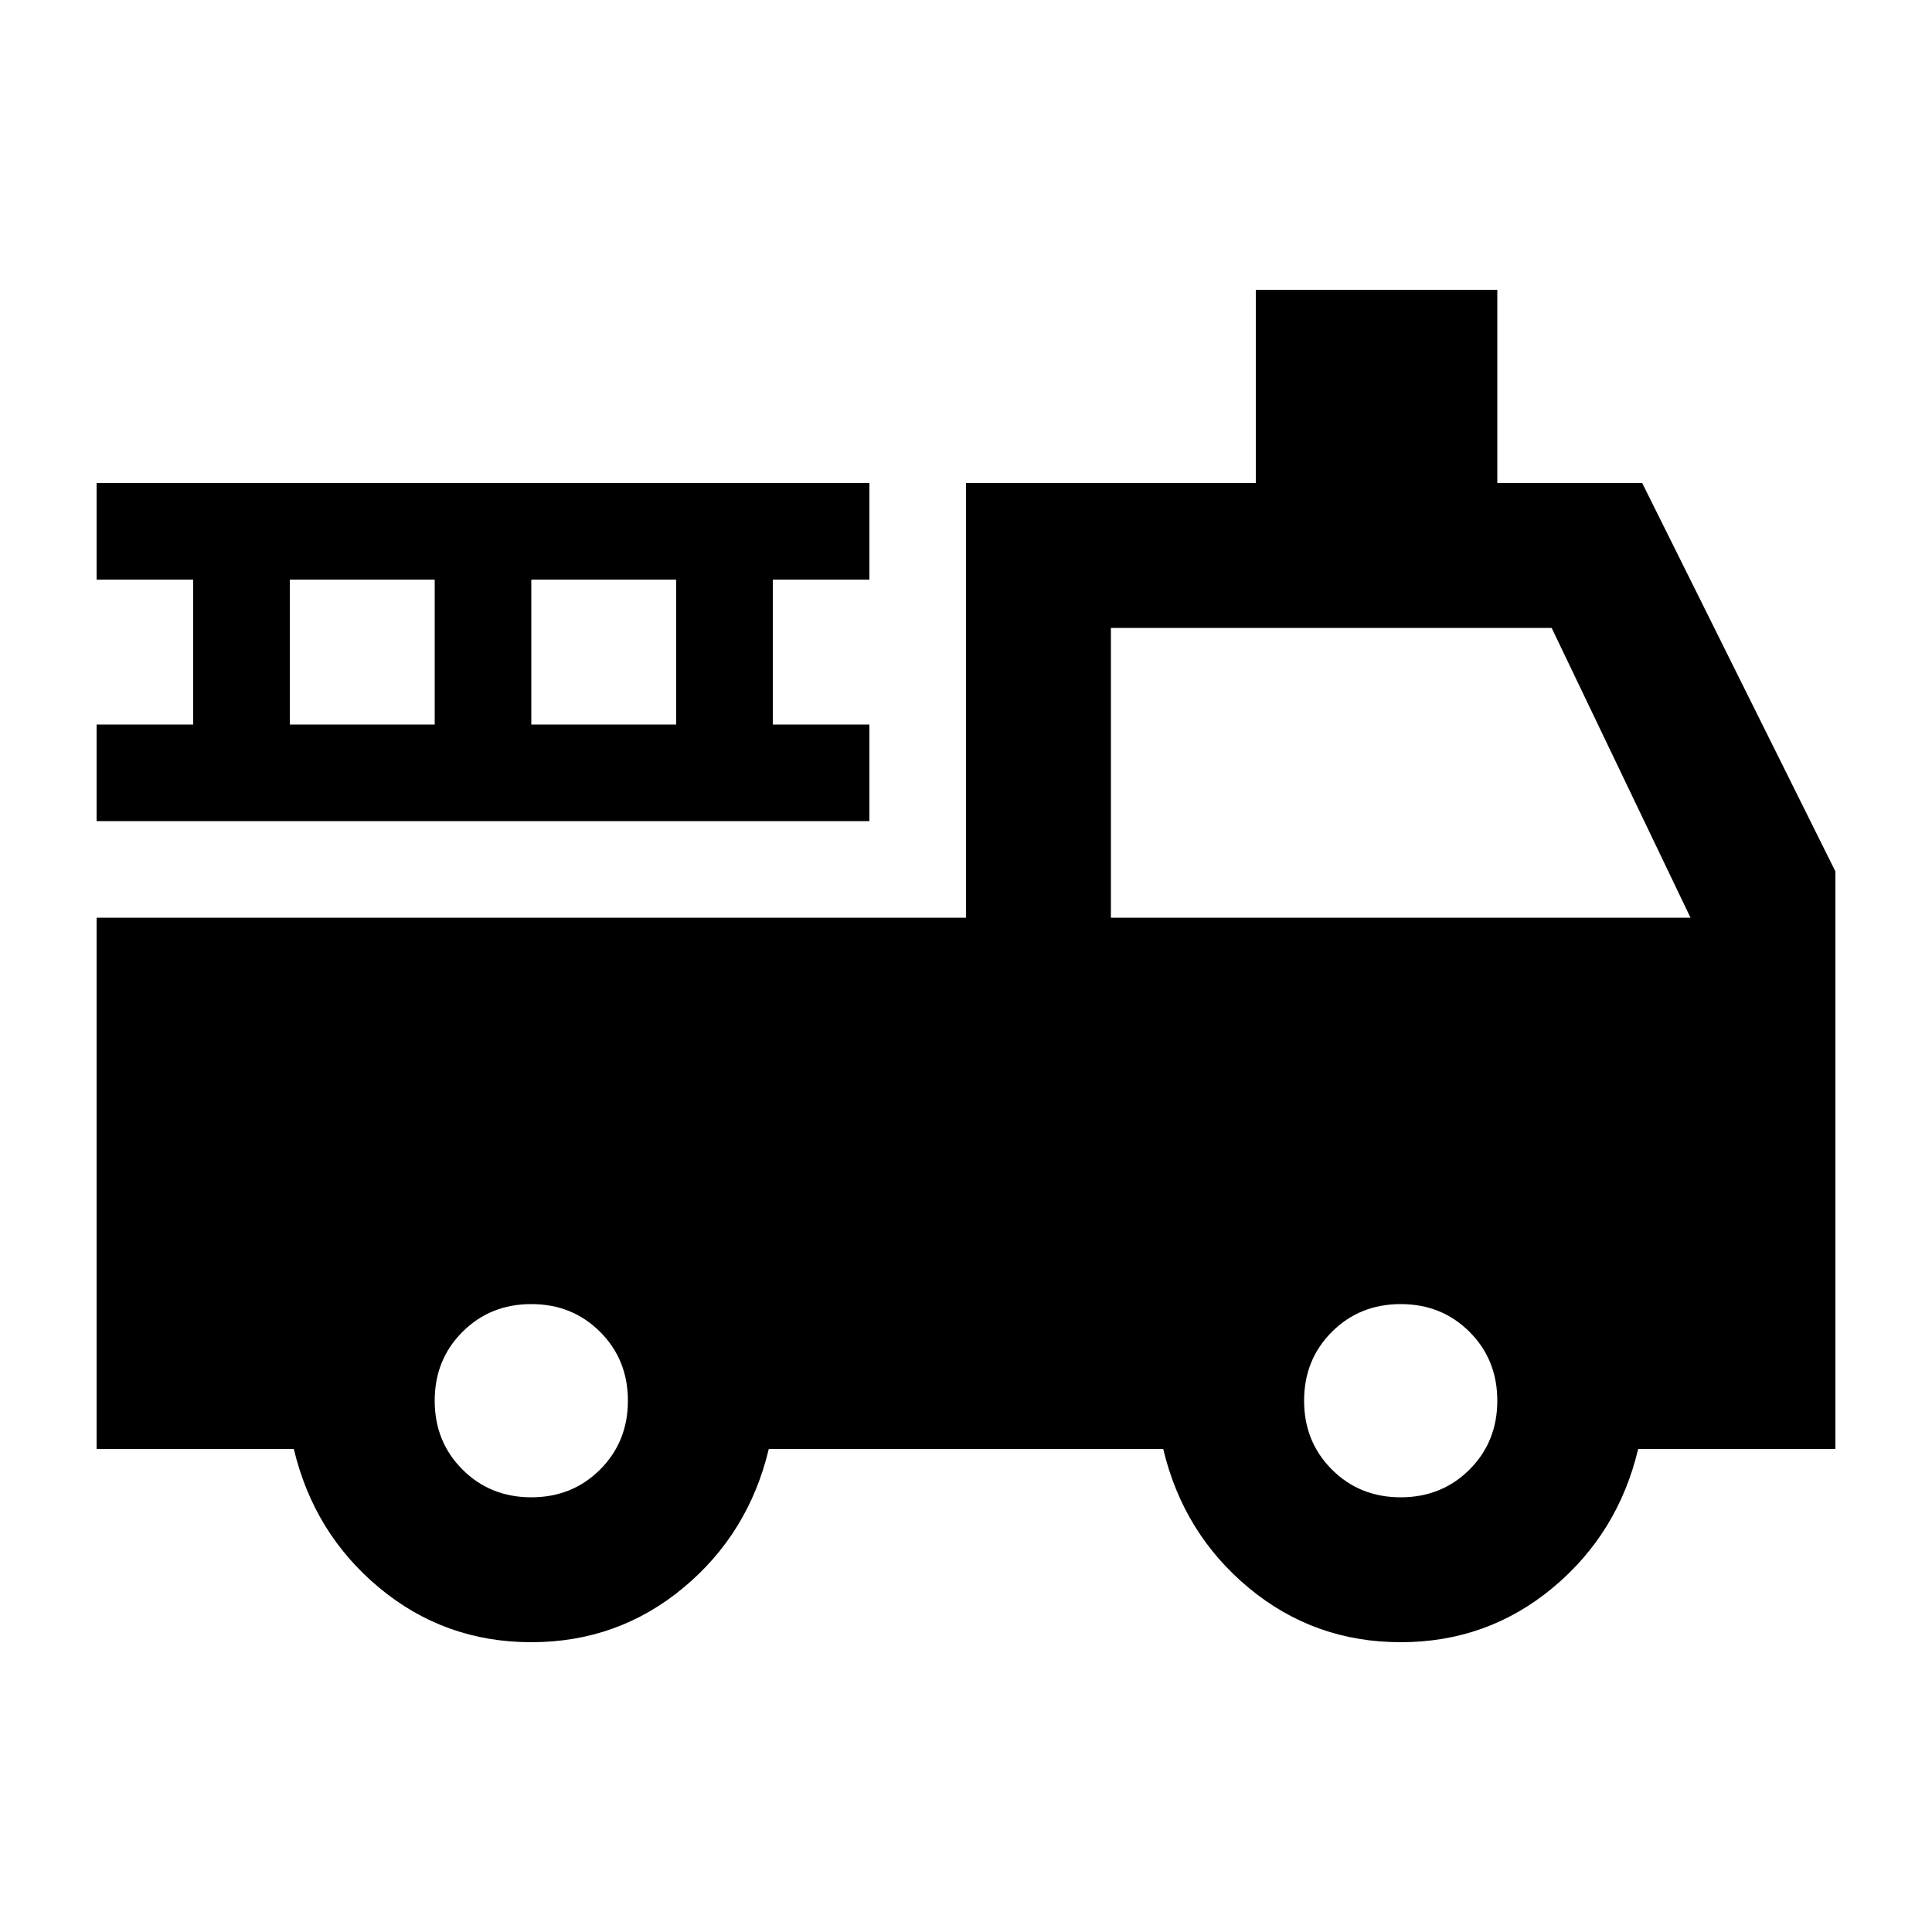 <svg xmlns="http://www.w3.org/2000/svg" height="20" viewBox="0 -960 960 960" width="20"><path d="M264-144q-43 0-75.5-27T146-240H48v-264h432v-216h144v-96h120v96h72l96 193v287h-98q-10 42-42.5 69T696-144q-43 0-75.5-27T578-240H382q-10 42-42.5 69T264-144Zm0-72q20.4 0 34.2-13.8Q312-243.6 312-264q0-20.4-13.8-34.2Q284.4-312 264-312q-20.4 0-34.2 13.8Q216-284.4 216-264q0 20.4 13.8 34.2Q243.6-216 264-216Zm432 0q20.4 0 34.2-13.8Q744-243.6 744-264q0-20.4-13.8-34.2Q716.4-312 696-312q-20.4 0-34.2 13.8Q648-284.4 648-264q0 20.4 13.8 34.2Q675.6-216 696-216ZM552-504h288l-69-144H552v144ZM48-552v-48h48v-72H48v-48h384v48h-48v72h48v48H48Zm96-48h72v-72h-72v72Zm120 0h72v-72h-72v72Z"/></svg>